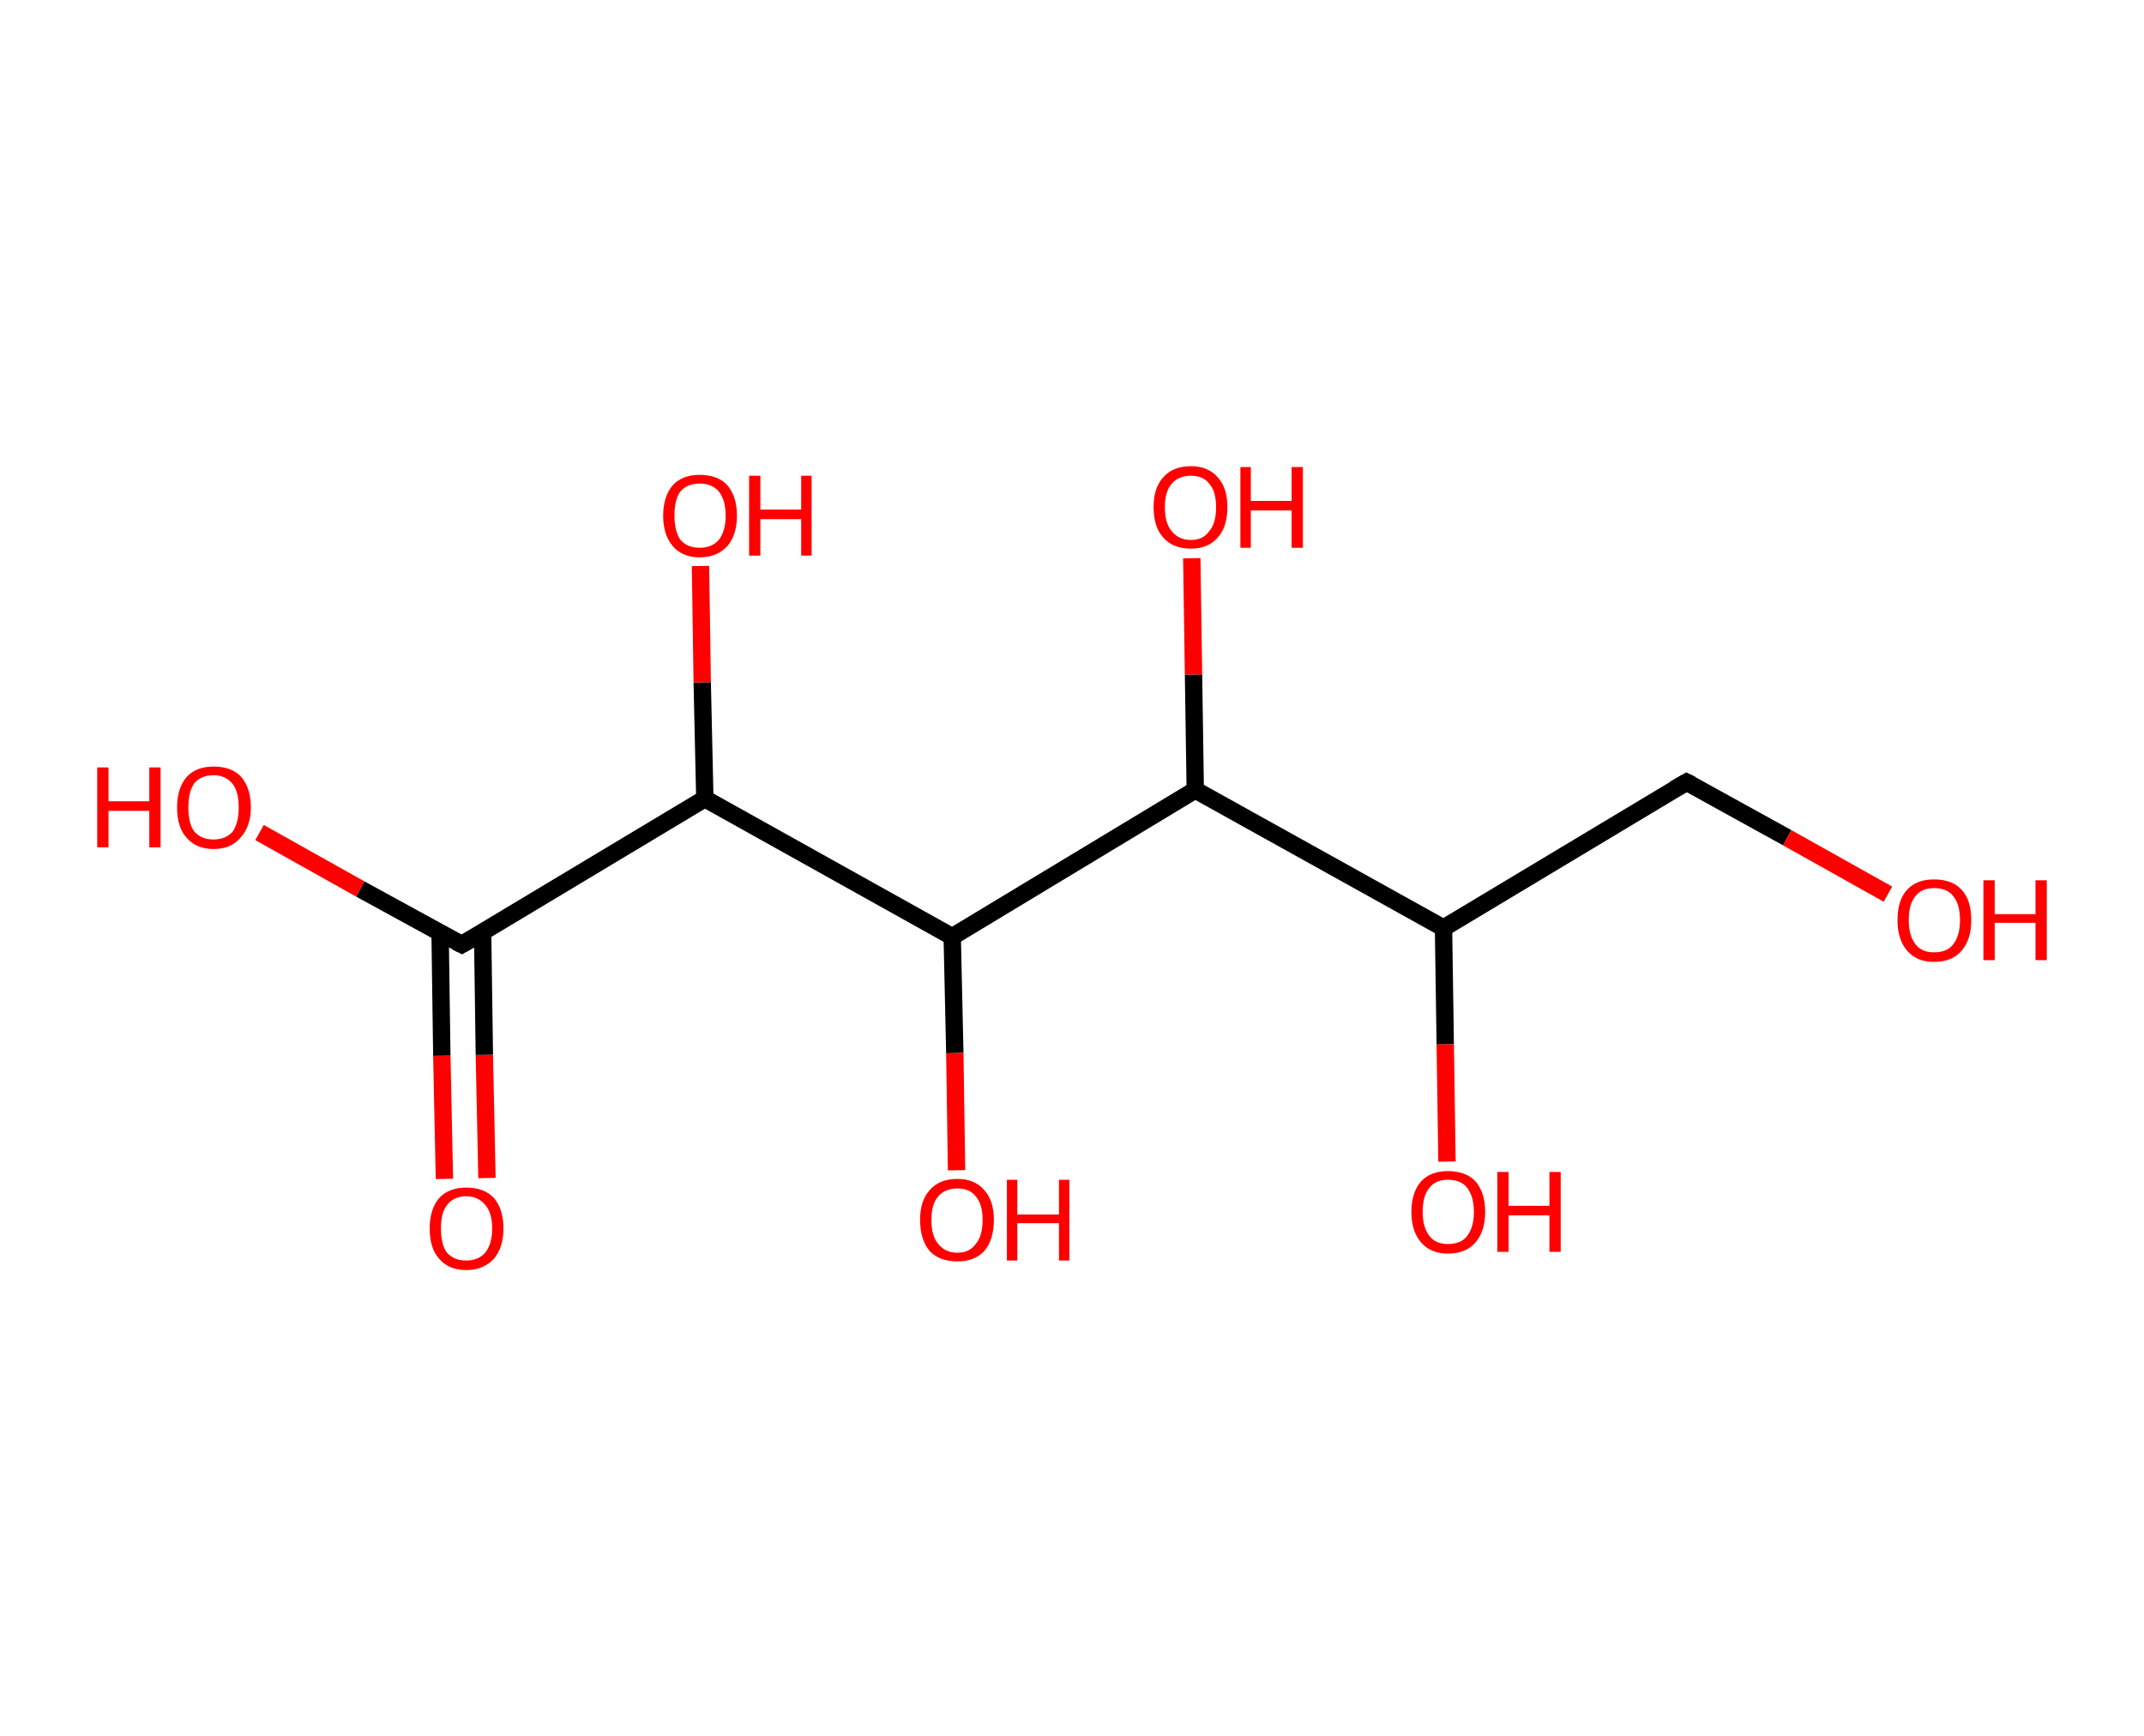 <?xml version='1.0' encoding='ASCII' standalone='yes'?>
<svg xmlns="http://www.w3.org/2000/svg" xmlns:rdkit="http://www.rdkit.org/xml" xmlns:xlink="http://www.w3.org/1999/xlink" version="1.1" baseProfile="full" xml:space="preserve" width="247px" height="200px" viewBox="0 0 247 200">
<!-- END OF HEADER -->
<rect style="opacity:1.0;fill:#FFFFFF;stroke:none" width="247.0" height="200.0" x="0.0" y="0.0"> </rect>
<path class="bond-0 atom-0 atom-1" d="M 51.2,135.8 L 50.9,121.6" style="fill:none;fill-rule:evenodd;stroke:#FF0000;stroke-width:2.0px;stroke-linecap:butt;stroke-linejoin:miter;stroke-opacity:1"/>
<path class="bond-0 atom-0 atom-1" d="M 50.9,121.6 L 50.7,107.4" style="fill:none;fill-rule:evenodd;stroke:#000000;stroke-width:2.0px;stroke-linecap:butt;stroke-linejoin:miter;stroke-opacity:1"/>
<path class="bond-0 atom-0 atom-1" d="M 56.1,135.7 L 55.8,121.5" style="fill:none;fill-rule:evenodd;stroke:#FF0000;stroke-width:2.0px;stroke-linecap:butt;stroke-linejoin:miter;stroke-opacity:1"/>
<path class="bond-0 atom-0 atom-1" d="M 55.8,121.5 L 55.6,107.4" style="fill:none;fill-rule:evenodd;stroke:#000000;stroke-width:2.0px;stroke-linecap:butt;stroke-linejoin:miter;stroke-opacity:1"/>
<path class="bond-1 atom-1 atom-2" d="M 53.2,108.8 L 41.5,102.4" style="fill:none;fill-rule:evenodd;stroke:#000000;stroke-width:2.0px;stroke-linecap:butt;stroke-linejoin:miter;stroke-opacity:1"/>
<path class="bond-1 atom-1 atom-2" d="M 41.5,102.4 L 29.9,95.9" style="fill:none;fill-rule:evenodd;stroke:#FF0000;stroke-width:2.0px;stroke-linecap:butt;stroke-linejoin:miter;stroke-opacity:1"/>
<path class="bond-2 atom-1 atom-3" d="M 53.2,108.8 L 81.2,92.0" style="fill:none;fill-rule:evenodd;stroke:#000000;stroke-width:2.0px;stroke-linecap:butt;stroke-linejoin:miter;stroke-opacity:1"/>
<path class="bond-3 atom-3 atom-4" d="M 81.2,92.0 L 80.9,78.6" style="fill:none;fill-rule:evenodd;stroke:#000000;stroke-width:2.0px;stroke-linecap:butt;stroke-linejoin:miter;stroke-opacity:1"/>
<path class="bond-3 atom-3 atom-4" d="M 80.9,78.6 L 80.7,65.2" style="fill:none;fill-rule:evenodd;stroke:#FF0000;stroke-width:2.0px;stroke-linecap:butt;stroke-linejoin:miter;stroke-opacity:1"/>
<path class="bond-4 atom-3 atom-5" d="M 81.2,92.0 L 109.7,107.9" style="fill:none;fill-rule:evenodd;stroke:#000000;stroke-width:2.0px;stroke-linecap:butt;stroke-linejoin:miter;stroke-opacity:1"/>
<path class="bond-5 atom-5 atom-6" d="M 109.7,107.9 L 110.0,121.3" style="fill:none;fill-rule:evenodd;stroke:#000000;stroke-width:2.0px;stroke-linecap:butt;stroke-linejoin:miter;stroke-opacity:1"/>
<path class="bond-5 atom-5 atom-6" d="M 110.0,121.3 L 110.2,134.8" style="fill:none;fill-rule:evenodd;stroke:#FF0000;stroke-width:2.0px;stroke-linecap:butt;stroke-linejoin:miter;stroke-opacity:1"/>
<path class="bond-6 atom-5 atom-7" d="M 109.7,107.9 L 137.7,91.0" style="fill:none;fill-rule:evenodd;stroke:#000000;stroke-width:2.0px;stroke-linecap:butt;stroke-linejoin:miter;stroke-opacity:1"/>
<path class="bond-7 atom-7 atom-8" d="M 137.7,91.0 L 137.5,77.7" style="fill:none;fill-rule:evenodd;stroke:#000000;stroke-width:2.0px;stroke-linecap:butt;stroke-linejoin:miter;stroke-opacity:1"/>
<path class="bond-7 atom-7 atom-8" d="M 137.5,77.7 L 137.3,64.3" style="fill:none;fill-rule:evenodd;stroke:#FF0000;stroke-width:2.0px;stroke-linecap:butt;stroke-linejoin:miter;stroke-opacity:1"/>
<path class="bond-8 atom-7 atom-9" d="M 137.7,91.0 L 166.3,106.9" style="fill:none;fill-rule:evenodd;stroke:#000000;stroke-width:2.0px;stroke-linecap:butt;stroke-linejoin:miter;stroke-opacity:1"/>
<path class="bond-9 atom-9 atom-10" d="M 166.3,106.9 L 166.5,120.3" style="fill:none;fill-rule:evenodd;stroke:#000000;stroke-width:2.0px;stroke-linecap:butt;stroke-linejoin:miter;stroke-opacity:1"/>
<path class="bond-9 atom-9 atom-10" d="M 166.5,120.3 L 166.7,133.8" style="fill:none;fill-rule:evenodd;stroke:#FF0000;stroke-width:2.0px;stroke-linecap:butt;stroke-linejoin:miter;stroke-opacity:1"/>
<path class="bond-10 atom-9 atom-11" d="M 166.3,106.9 L 194.3,90.1" style="fill:none;fill-rule:evenodd;stroke:#000000;stroke-width:2.0px;stroke-linecap:butt;stroke-linejoin:miter;stroke-opacity:1"/>
<path class="bond-11 atom-11 atom-12" d="M 194.3,90.1 L 205.9,96.5" style="fill:none;fill-rule:evenodd;stroke:#000000;stroke-width:2.0px;stroke-linecap:butt;stroke-linejoin:miter;stroke-opacity:1"/>
<path class="bond-11 atom-11 atom-12" d="M 205.9,96.5 L 217.5,103.0" style="fill:none;fill-rule:evenodd;stroke:#FF0000;stroke-width:2.0px;stroke-linecap:butt;stroke-linejoin:miter;stroke-opacity:1"/>
<path d="M 52.6,108.5 L 53.2,108.8 L 54.6,108.0" style="fill:none;stroke:#000000;stroke-width:2.0px;stroke-linecap:butt;stroke-linejoin:miter;stroke-opacity:1;"/>
<path d="M 192.9,90.9 L 194.3,90.1 L 194.9,90.4" style="fill:none;stroke:#000000;stroke-width:2.0px;stroke-linecap:butt;stroke-linejoin:miter;stroke-opacity:1;"/>
<path class="atom-0" d="M 49.5 141.5 Q 49.5 139.3, 50.6 138.0 Q 51.7 136.8, 53.7 136.8 Q 55.8 136.8, 56.9 138.0 Q 58.0 139.3, 58.0 141.5 Q 58.0 143.7, 56.9 145.0 Q 55.7 146.3, 53.7 146.3 Q 51.7 146.3, 50.6 145.0 Q 49.5 143.8, 49.5 141.5 M 53.7 145.2 Q 55.1 145.2, 55.9 144.3 Q 56.7 143.3, 56.7 141.5 Q 56.7 139.7, 55.9 138.8 Q 55.1 137.8, 53.7 137.8 Q 52.3 137.8, 51.5 138.8 Q 50.8 139.7, 50.8 141.5 Q 50.8 143.4, 51.5 144.3 Q 52.3 145.2, 53.7 145.2 " fill="#FF0000"/>
<path class="atom-2" d="M 11.2 88.4 L 12.5 88.4 L 12.5 92.3 L 17.2 92.3 L 17.2 88.4 L 18.5 88.4 L 18.5 97.6 L 17.2 97.6 L 17.2 93.4 L 12.5 93.4 L 12.5 97.6 L 11.2 97.6 L 11.2 88.4 " fill="#FF0000"/>
<path class="atom-2" d="M 20.4 93.0 Q 20.4 90.8, 21.5 89.5 Q 22.6 88.3, 24.6 88.3 Q 26.7 88.3, 27.8 89.5 Q 28.9 90.8, 28.9 93.0 Q 28.9 95.2, 27.7 96.5 Q 26.6 97.8, 24.6 97.8 Q 22.6 97.8, 21.5 96.5 Q 20.4 95.3, 20.4 93.0 M 24.6 96.7 Q 26.0 96.7, 26.8 95.8 Q 27.5 94.8, 27.5 93.0 Q 27.5 91.2, 26.8 90.3 Q 26.0 89.3, 24.6 89.3 Q 23.2 89.3, 22.4 90.2 Q 21.7 91.2, 21.7 93.0 Q 21.7 94.9, 22.4 95.8 Q 23.2 96.7, 24.6 96.7 " fill="#FF0000"/>
<path class="atom-4" d="M 76.4 59.4 Q 76.4 57.2, 77.5 55.9 Q 78.6 54.7, 80.6 54.7 Q 82.7 54.7, 83.8 55.9 Q 84.9 57.2, 84.9 59.4 Q 84.9 61.6, 83.8 62.9 Q 82.6 64.2, 80.6 64.2 Q 78.6 64.2, 77.5 62.9 Q 76.4 61.6, 76.4 59.4 M 80.6 63.1 Q 82.0 63.1, 82.8 62.2 Q 83.6 61.2, 83.6 59.4 Q 83.6 57.6, 82.8 56.6 Q 82.0 55.7, 80.6 55.7 Q 79.2 55.7, 78.4 56.6 Q 77.7 57.5, 77.7 59.4 Q 77.7 61.2, 78.4 62.2 Q 79.2 63.1, 80.6 63.1 " fill="#FF0000"/>
<path class="atom-4" d="M 86.3 54.8 L 87.6 54.8 L 87.6 58.7 L 92.3 58.7 L 92.3 54.8 L 93.5 54.8 L 93.5 64.0 L 92.3 64.0 L 92.3 59.8 L 87.6 59.8 L 87.6 64.0 L 86.3 64.0 L 86.3 54.8 " fill="#FF0000"/>
<path class="atom-6" d="M 106.0 140.5 Q 106.0 138.3, 107.1 137.1 Q 108.2 135.8, 110.3 135.8 Q 112.3 135.8, 113.4 137.1 Q 114.5 138.3, 114.5 140.5 Q 114.5 142.8, 113.4 144.1 Q 112.3 145.3, 110.3 145.3 Q 108.2 145.3, 107.1 144.1 Q 106.0 142.8, 106.0 140.5 M 110.3 144.3 Q 111.7 144.3, 112.4 143.3 Q 113.2 142.4, 113.2 140.5 Q 113.2 138.7, 112.4 137.8 Q 111.7 136.9, 110.3 136.9 Q 108.9 136.9, 108.1 137.8 Q 107.3 138.7, 107.3 140.5 Q 107.3 142.4, 108.1 143.3 Q 108.9 144.3, 110.3 144.3 " fill="#FF0000"/>
<path class="atom-6" d="M 116.0 135.9 L 117.2 135.9 L 117.2 139.9 L 122.0 139.9 L 122.0 135.9 L 123.2 135.9 L 123.2 145.2 L 122.0 145.2 L 122.0 140.9 L 117.2 140.9 L 117.2 145.2 L 116.0 145.2 L 116.0 135.9 " fill="#FF0000"/>
<path class="atom-8" d="M 132.9 58.4 Q 132.9 56.2, 134.0 55.0 Q 135.1 53.7, 137.2 53.7 Q 139.2 53.7, 140.3 55.0 Q 141.4 56.2, 141.4 58.4 Q 141.4 60.7, 140.3 61.9 Q 139.2 63.2, 137.2 63.2 Q 135.1 63.2, 134.0 61.9 Q 132.9 60.7, 132.9 58.4 M 137.2 62.2 Q 138.6 62.2, 139.3 61.2 Q 140.1 60.3, 140.1 58.4 Q 140.1 56.6, 139.3 55.7 Q 138.6 54.8, 137.2 54.8 Q 135.8 54.8, 135.0 55.7 Q 134.2 56.6, 134.2 58.4 Q 134.2 60.3, 135.0 61.2 Q 135.8 62.2, 137.2 62.2 " fill="#FF0000"/>
<path class="atom-8" d="M 142.9 53.8 L 144.1 53.8 L 144.1 57.7 L 148.8 57.7 L 148.8 53.8 L 150.1 53.8 L 150.1 63.1 L 148.8 63.1 L 148.8 58.8 L 144.1 58.8 L 144.1 63.1 L 142.9 63.1 L 142.9 53.8 " fill="#FF0000"/>
<path class="atom-10" d="M 162.6 139.6 Q 162.6 137.4, 163.7 136.1 Q 164.8 134.9, 166.8 134.9 Q 168.9 134.9, 170.0 136.1 Q 171.1 137.4, 171.1 139.6 Q 171.1 141.8, 170.0 143.1 Q 168.9 144.4, 166.8 144.4 Q 164.8 144.4, 163.7 143.1 Q 162.6 141.8, 162.6 139.6 M 166.8 143.3 Q 168.3 143.3, 169.0 142.4 Q 169.8 141.4, 169.8 139.6 Q 169.8 137.8, 169.0 136.8 Q 168.3 135.9, 166.8 135.9 Q 165.4 135.9, 164.7 136.8 Q 163.9 137.7, 163.9 139.6 Q 163.9 141.4, 164.7 142.4 Q 165.4 143.3, 166.8 143.3 " fill="#FF0000"/>
<path class="atom-10" d="M 172.5 135.0 L 173.8 135.0 L 173.8 138.9 L 178.5 138.9 L 178.5 135.0 L 179.8 135.0 L 179.8 144.2 L 178.5 144.2 L 178.5 140.0 L 173.8 140.0 L 173.8 144.2 L 172.5 144.2 L 172.5 135.0 " fill="#FF0000"/>
<path class="atom-12" d="M 218.6 106.0 Q 218.6 103.7, 219.7 102.5 Q 220.8 101.3, 222.8 101.3 Q 224.9 101.3, 226.0 102.5 Q 227.1 103.7, 227.1 106.0 Q 227.1 108.2, 226.0 109.5 Q 224.9 110.8, 222.8 110.8 Q 220.8 110.8, 219.7 109.5 Q 218.6 108.2, 218.6 106.0 M 222.8 109.7 Q 224.3 109.7, 225.0 108.8 Q 225.8 107.8, 225.8 106.0 Q 225.8 104.1, 225.0 103.2 Q 224.3 102.3, 222.8 102.3 Q 221.4 102.3, 220.7 103.2 Q 219.9 104.1, 219.9 106.0 Q 219.9 107.8, 220.7 108.8 Q 221.4 109.7, 222.8 109.7 " fill="#FF0000"/>
<path class="atom-12" d="M 228.5 101.4 L 229.8 101.4 L 229.8 105.3 L 234.5 105.3 L 234.5 101.4 L 235.8 101.4 L 235.8 110.6 L 234.5 110.6 L 234.5 106.3 L 229.8 106.3 L 229.8 110.6 L 228.5 110.6 L 228.5 101.4 " fill="#FF0000"/>
</svg>
